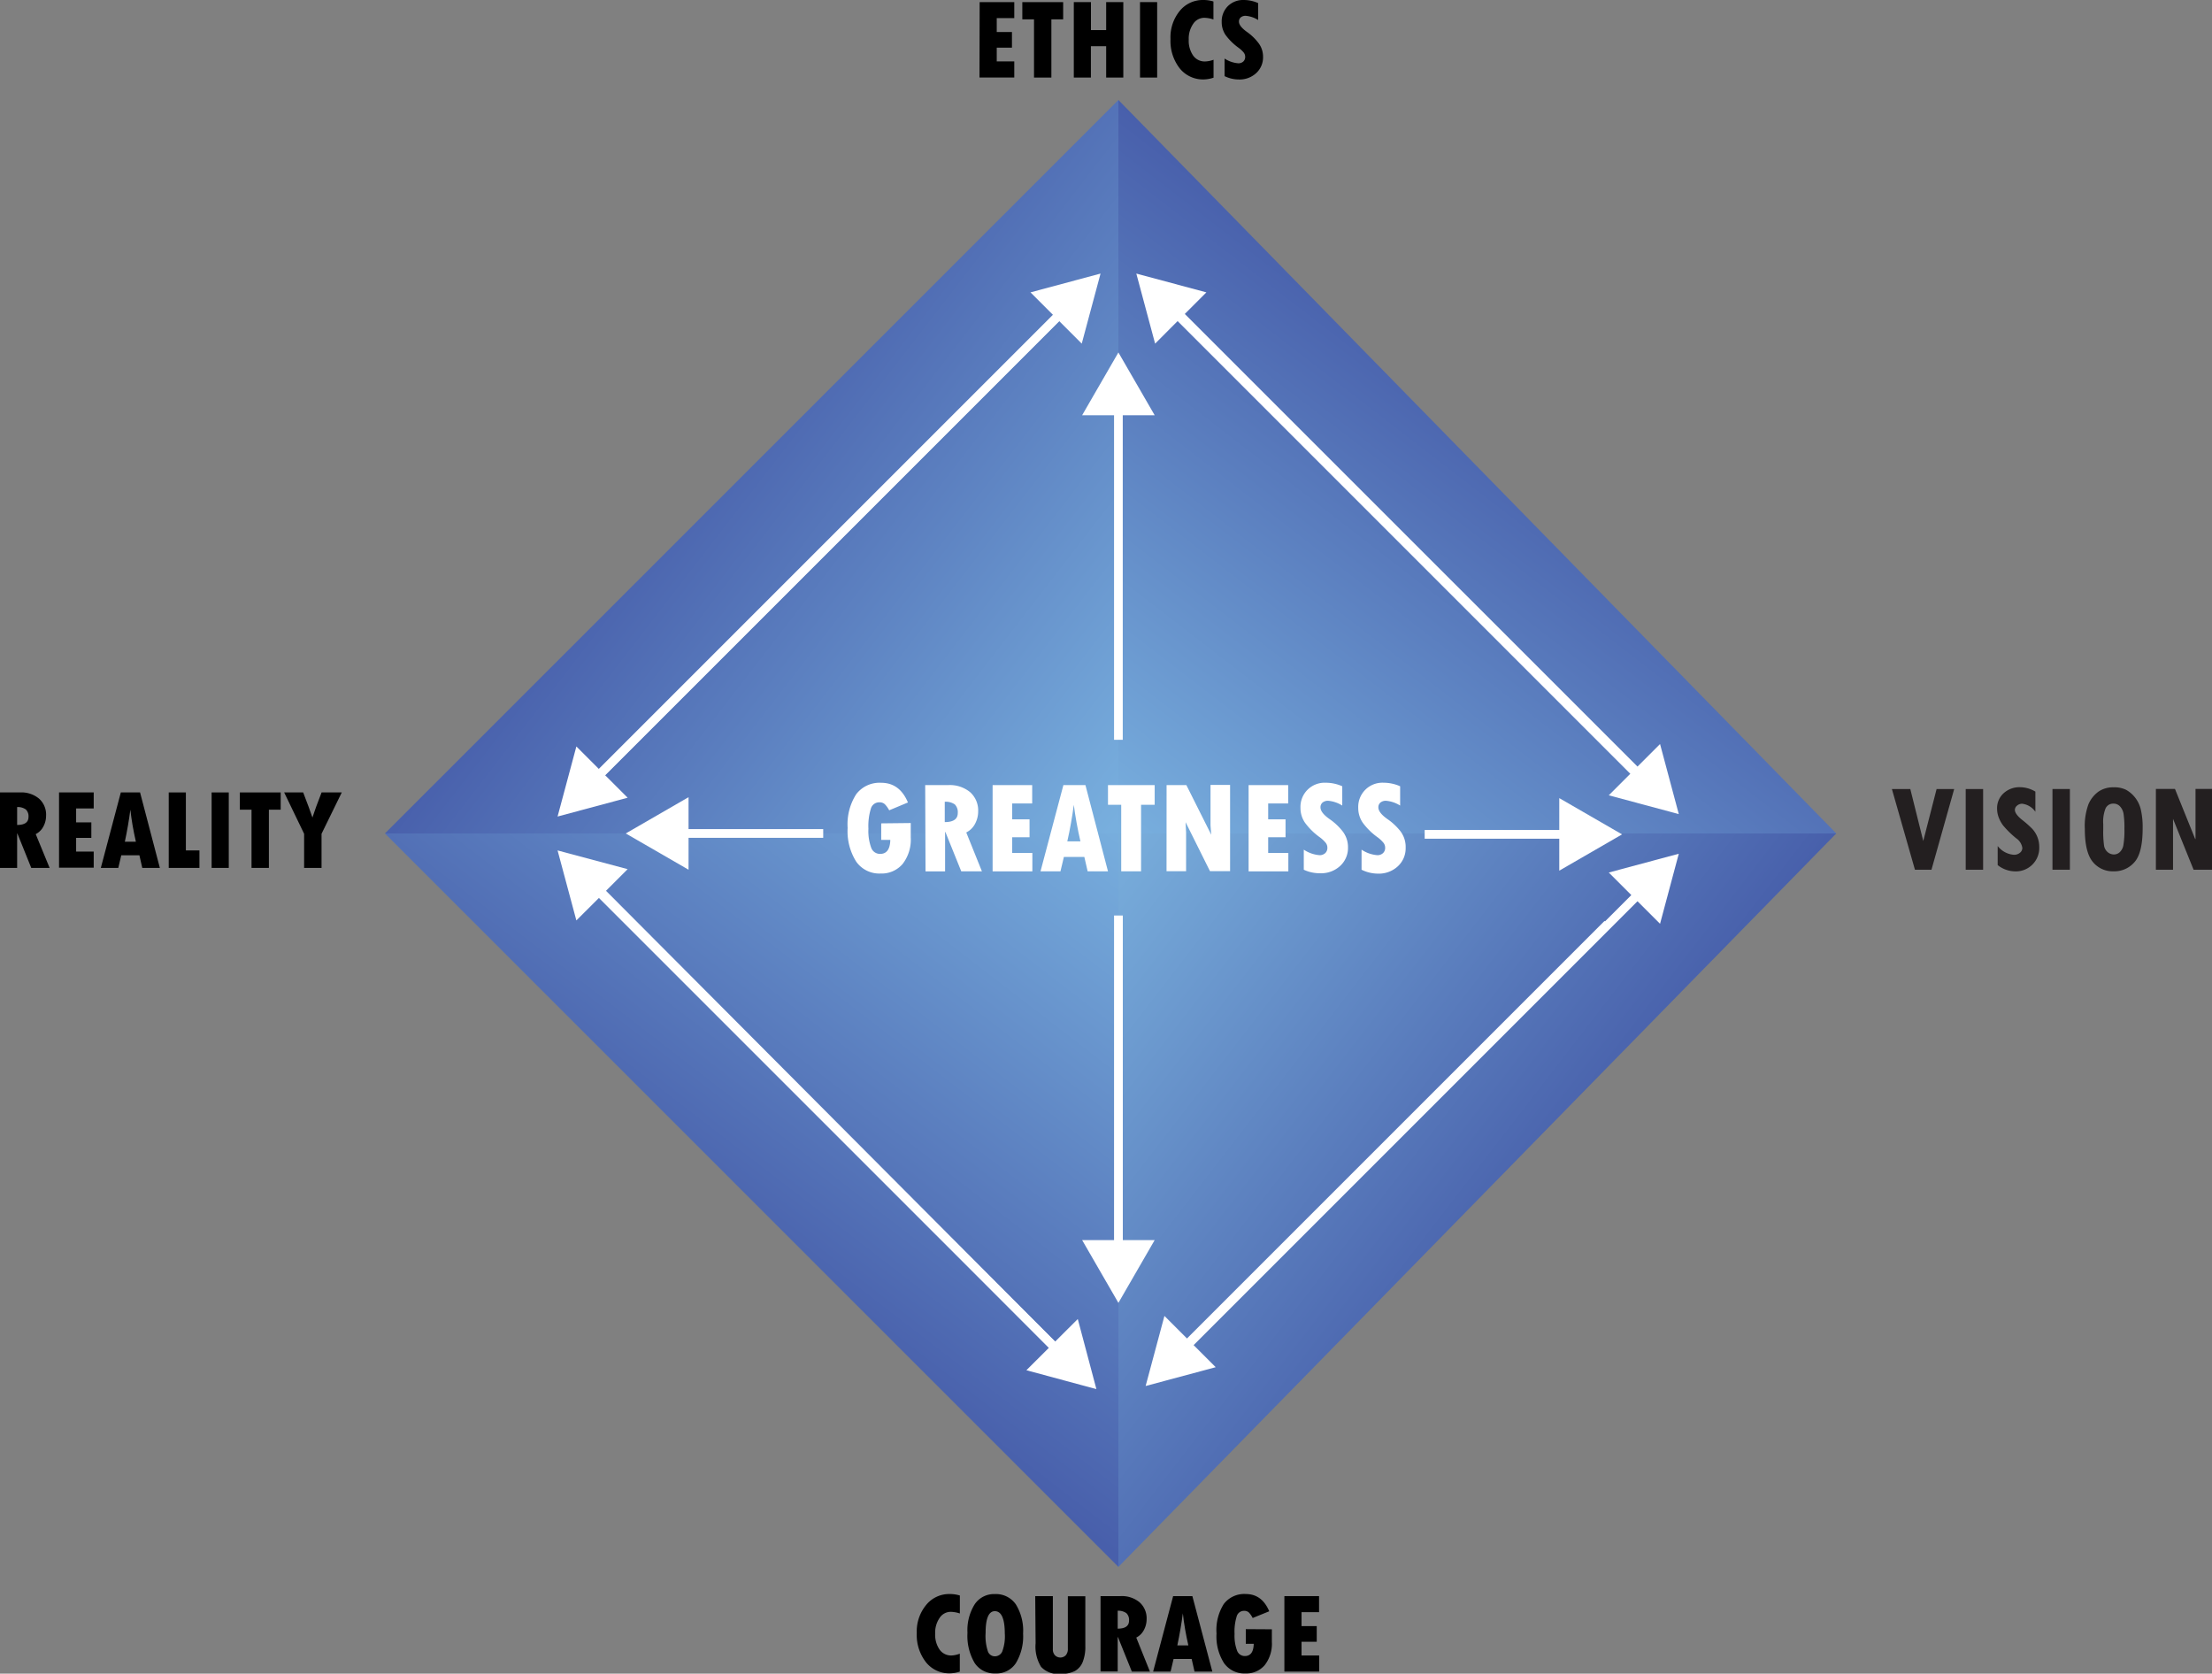 <svg xmlns="http://www.w3.org/2000/svg" xmlns:xlink="http://www.w3.org/1999/xlink" viewBox="0 0 401.28 303.63"><rect x="0" y="0" width="401.28" height="303.63" fill="#808080" stroke="none"/><defs><style>.cls-1{fill:url(#linear-gradient);}.cls-2{fill:url(#linear-gradient-2);}.cls-3{fill:url(#linear-gradient-3);}.cls-4{fill:url(#linear-gradient-4);}.cls-5{fill:#231f20;}.cls-6{fill:#fff;}</style><linearGradient id="linear-gradient" x1="216.28" y1="-303.63" x2="322.71" y2="-303.63" gradientTransform="matrix(0.79, 0.6, 0.61, -0.79, 140.54, -294.21)" gradientUnits="userSpaceOnUse"><stop offset="0" stop-color="#485fab"/><stop offset="1" stop-color="#78afde"/></linearGradient><linearGradient id="linear-gradient-2" x1="1030.91" y1="-344.48" x2="1136.56" y2="-344.48" gradientTransform="matrix(-0.61, 0.78, 0.79, 0.61, 1176.6, -519.72)" xlink:href="#linear-gradient"/><linearGradient id="linear-gradient-3" x1="257.12" y1="500.66" x2="363.55" y2="500.66" gradientTransform="matrix(0.6, -0.79, -0.79, -0.61, 370.72, 734.26)" xlink:href="#linear-gradient"/><linearGradient id="linear-gradient-4" x1="1051.58" y1="417.76" x2="1155.74" y2="417.76" gradientTransform="matrix(-0.79, -0.6, -0.61, 0.79, 1359.32, 527.98)" gradientUnits="userSpaceOnUse"><stop offset="0" stop-color="#4860ab"/><stop offset="1" stop-color="#79afdc"/></linearGradient></defs><title>Asset 5</title><g id="Layer_2" data-name="Layer 2"><g id="Layer_1-2" data-name="Layer 1"><polygon class="cls-1" points="69.83 151.2 202.89 151.2 202.89 18.14 69.83 151.2"/><polygon class="cls-2" points="202.89 18.14 202.89 151.2 333.12 151.2 202.89 18.14"/><polygon class="cls-3" points="202.89 284.26 202.89 151.2 69.83 151.2 202.89 284.26"/><polygon class="cls-4" points="333.12 151.2 202.89 151.2 202.89 284.26 333.12 151.2"/><path class="cls-5" d="M351.32,143.14h3.19l-4.12,14.64h-3l-4.18-14.64h3.34l2.35,9.43Z"/><path class="cls-5" d="M356.6,143.14h3.16v14.64H356.6Z"/><path class="cls-5" d="M369.24,147.27a3.39,3.39,0,0,0-2.4-1.46,1.39,1.39,0,0,0-.92.34,1,1,0,0,0-.4.76q0,.76,1.28,1.8a17.84,17.84,0,0,1,1.9,1.68,4.83,4.83,0,0,1,.9,1.45,4.76,4.76,0,0,1,.34,1.82,4.24,4.24,0,0,1-4.42,4.42,5.17,5.17,0,0,1-3.12-1.14v-3.46a4.1,4.1,0,0,0,2.93,1.59,1.66,1.66,0,0,0,1.1-.36,1.11,1.11,0,0,0,.44-.89,2.57,2.57,0,0,0-1.12-1.75,17.19,17.19,0,0,1-2.35-2.3,6,6,0,0,1-.83-1.52,4.57,4.57,0,0,1-.28-1.55,3.65,3.65,0,0,1,1.18-2.79,4.25,4.25,0,0,1,3-1.1,5.5,5.5,0,0,1,2.77.8Z"/><path class="cls-5" d="M372.34,143.14h3.16v14.64h-3.16Z"/><path class="cls-5" d="M378.21,150.39a11.4,11.4,0,0,1,.67-4.52,5.56,5.56,0,0,1,1.78-2.24,4.67,4.67,0,0,1,2.79-.8,4.72,4.72,0,0,1,2.25.46,5.45,5.45,0,0,1,1.59,1.35,5.59,5.59,0,0,1,1.07,2.19,14.23,14.23,0,0,1,.34,3.46q0,4.42-1.47,6.1a4.82,4.82,0,0,1-3.8,1.68,4.65,4.65,0,0,1-3.8-1.74Q378.21,154.59,378.21,150.39Zm3.34-.89v.94a18.78,18.78,0,0,0,.15,3,2,2,0,0,0,.65,1.15,1.78,1.78,0,0,0,1.19.42,1.53,1.53,0,0,0,1-.41,2.26,2.26,0,0,0,.66-1.25,15.85,15.85,0,0,0,.19-3,16.29,16.29,0,0,0-.16-2.74,2.57,2.57,0,0,0-.64-1.32,1.56,1.56,0,0,0-1.17-.5,1.51,1.51,0,0,0-1.45.87A6.44,6.44,0,0,0,381.55,149.5Z"/><path class="cls-5" d="M401.28,157.78h-3.34l-3.73-9.23h0v9.23H391.1V143.12h3.46l3.67,9.09h.06v-9.09h3Z"/><line class="cls-6" x1="192.14" y1="245.26" x2="101.15" y2="154.28"/><polygon class="cls-6" points="192.7 244.7 109.77 161.77 113.86 157.68 101.15 154.28 104.56 166.98 108.65 162.9 191.58 245.82 192.7 244.7"/><line class="cls-6" x1="197.45" y1="51.83" x2="101.15" y2="148.13"/><polygon class="cls-6" points="196.89 51.27 108.65 139.51 104.56 135.42 101.15 148.13 113.86 144.72 109.77 140.63 198.01 52.39 196.89 51.27"/><line class="cls-6" x1="210.18" y1="53.32" x2="304.55" y2="147.69"/><polygon class="cls-6" points="209.62 53.88 295.94 140.19 291.85 144.28 304.55 147.69 301.15 134.98 297.06 139.07 210.74 52.76 209.62 53.88"/><line class="cls-6" x1="291.64" y1="167.63" x2="207.83" y2="251.44"/><polygon class="cls-6" points="291.08 167.07 215.33 242.82 211.24 238.73 207.83 251.44 220.54 248.03 216.45 243.94 292.2 168.19 291.08 167.07"/><line class="cls-6" x1="104.68" y1="157.45" x2="198.9" y2="252.01"/><polygon class="cls-6" points="104.12 158.01 190.29 244.5 186.2 248.58 198.9 252.01 195.52 239.29 191.42 243.38 105.24 156.89 104.12 158.01"/><line class="cls-6" x1="103.43" y1="145.85" x2="199.64" y2="49.64"/><polygon class="cls-6" points="103.99 146.41 192.15 58.25 196.24 62.34 199.65 49.63 186.94 53.04 191.03 57.13 102.87 145.29 103.99 146.41"/><line class="cls-6" x1="298.98" y1="142.48" x2="206.14" y2="49.64"/><polygon class="cls-6" points="299.55 141.92 214.76 57.13 218.85 53.04 206.14 49.63 209.55 62.34 213.63 58.25 298.42 143.04 299.55 141.92"/><line class="cls-6" x1="212.39" y1="247.05" x2="304.55" y2="154.88"/><polygon class="cls-6" points="212.95 247.61 297.06 163.5 301.15 167.59 304.55 154.88 291.85 158.29 295.94 162.38 211.83 246.49 212.95 247.61"/><line class="cls-6" x1="202.89" y1="134.21" x2="202.89" y2="63.94"/><polygon class="cls-6" points="203.68 134.21 203.68 75.33 209.47 75.33 202.89 63.94 196.31 75.33 202.1 75.33 202.1 134.21 203.68 134.21"/><line class="cls-6" x1="149.34" y1="151.2" x2="113.52" y2="151.2"/><polygon class="cls-6" points="149.34 150.41 124.91 150.41 124.91 144.62 113.52 151.2 124.91 157.78 124.91 151.99 149.34 151.99 149.34 150.41"/><line class="cls-6" x1="258.45" y1="151.37" x2="294.26" y2="151.37"/><polygon class="cls-6" points="258.45 152.16 282.87 152.16 282.87 157.95 294.26 151.37 282.87 144.79 282.87 150.57 258.45 150.57 258.45 152.16"/><line class="cls-6" x1="202.89" y1="166.09" x2="202.89" y2="236.36"/><polygon class="cls-6" points="202.1 166.09 202.1 224.97 196.31 224.97 202.89 236.36 209.47 224.97 203.69 224.97 203.69 166.09 202.1 166.09"/><path d="M177.72.38H184V3.29h-3.18V5.81h2.76V8.65h-2.76v2.49H184v2.92h-6.31Z"/><path d="M185.46.38h7.41V3.51h-2.14V14.07h-3.15V3.51h-2.12Z"/><path d="M194.8.38h3.11V5.46h2.76V.38h3.11V14.07h-3.11V8.38H197.9v5.69H194.8Z"/><path d="M206.81.38h3.11V14.07h-3.11Z"/><path d="M220.15,10.84v3.25a5.81,5.81,0,0,1-1.76.32,5.41,5.41,0,0,1-4.37-2,8.08,8.08,0,0,1-1.68-5.33A7.55,7.55,0,0,1,214,2a5.37,5.37,0,0,1,4.28-2,6.08,6.08,0,0,1,1.85.27V3.53a5.33,5.33,0,0,0-1.68-.3,2.4,2.4,0,0,0-2,1.11,4.7,4.7,0,0,0-.8,2.82,4.75,4.75,0,0,0,.8,2.92,2.55,2.55,0,0,0,2.15,1.07A4.77,4.77,0,0,0,220.15,10.84Z"/><path d="M222.15,13.81V10.62a5.22,5.22,0,0,0,2.48.86,1.28,1.28,0,0,0,.92-.32,1.13,1.13,0,0,0,.34-.86,1.25,1.25,0,0,0-.27-.77,5.17,5.17,0,0,0-.94-.87,10.62,10.62,0,0,1-2.33-2.29A4.11,4.11,0,0,1,221.63,4a3.91,3.91,0,0,1,1.12-2.89A3.91,3.91,0,0,1,225.64,0a6.46,6.46,0,0,1,2.6.56V3.63A5,5,0,0,0,226,2.87a1.36,1.36,0,0,0-.91.28,1,1,0,0,0-.33.77q0,.86,1.55,1.94a9.41,9.41,0,0,1,1.87,1.79,4.08,4.08,0,0,1,.95,2.67,3.86,3.86,0,0,1-1.24,2.94,4.42,4.42,0,0,1-3.15,1.16A5.92,5.92,0,0,1,222.15,13.81Z"/><path d="M0,143.76H3.62a5,5,0,0,1,3.47,1.13A3.89,3.89,0,0,1,8.36,148a4.12,4.12,0,0,1-.48,1.92,3.17,3.17,0,0,1-1.4,1.4L9,157.45H5.67l-2.51-6.23H3.11v6.23H0Zm3.11,2.65v3.25q2.06,0,2.06-1.45a1.71,1.71,0,0,0-.48-1.36A2.54,2.54,0,0,0,3.11,146.41Z"/><path d="M10.71,143.76H17v2.91H13.81v2.52h2.76V152H13.81v2.49H17v2.92H10.71Z"/><path d="M29,157.45H25.81l-.52-2.29H22l-.54,2.29H18.29l3.63-13.69h3.49Zm-4.35-4.75q-.7-3.06-1-5.81h0q-.37,2.84-1,5.81Z"/><path d="M30.61,143.76h3.11v10.52h2.46v3.17H30.61Z"/><path d="M38.39,143.76H41.5v13.69H38.39Z"/><path d="M43.51,143.76h7.41v3.13H48.78v10.56H45.63V146.89H43.51Z"/><path d="M51.55,143.76H55q1.16,3,1.68,4.55h0q.52-1.64,1.66-4.55H62l-3.67,7.5v6.19H55.17v-6.19Z"/><path d="M174.12,300v3.25a5.82,5.82,0,0,1-1.76.32,5.4,5.4,0,0,1-4.37-2,8.08,8.08,0,0,1-1.68-5.33,7.55,7.55,0,0,1,1.69-5.06,5.37,5.37,0,0,1,4.28-2,6.08,6.08,0,0,1,1.85.27v3.26a5.33,5.33,0,0,0-1.68-.3,2.4,2.4,0,0,0-2,1.11,4.69,4.69,0,0,0-.8,2.82,4.75,4.75,0,0,0,.8,2.92,2.55,2.55,0,0,0,2.15,1.07A4.77,4.77,0,0,0,174.12,300Z"/><path d="M180.59,303.59a4.3,4.3,0,0,1-3.78-1.9,9.69,9.69,0,0,1-1.3-5.49,8.84,8.84,0,0,1,1.31-5.16,4.21,4.21,0,0,1,3.65-1.85,4.38,4.38,0,0,1,3.81,1.86,9.07,9.07,0,0,1,1.32,5.3,9.42,9.42,0,0,1-1.3,5.35A4.21,4.21,0,0,1,180.59,303.59Zm-.11-11.3q-1.68,0-1.68,3.95a8.82,8.82,0,0,0,.43,3.39,1.34,1.34,0,0,0,1.24.85,1.46,1.46,0,0,0,1.34-.85,7.9,7.9,0,0,0,.47-3.33Q182.26,292.29,180.47,292.29Z"/><path d="M187.8,289.56H191v9.64a1.53,1.53,0,0,0,.36,1.07,1.38,1.38,0,0,0,2,0,1.72,1.72,0,0,0,.36-1.16v-9.53h3.17v9a7.48,7.48,0,0,1-.48,2.94,3.27,3.27,0,0,1-1.42,1.63,5.47,5.47,0,0,1-2.62.52,4.23,4.23,0,0,1-3.5-1.27,7,7,0,0,1-1-4.3Z"/><path d="M199.65,289.56h3.62a5,5,0,0,1,3.47,1.13,3.89,3.89,0,0,1,1.27,3.07,4.12,4.12,0,0,1-.48,1.92,3.18,3.18,0,0,1-1.4,1.4l2.48,6.17h-3.28L202.81,297h-.05v6.23h-3.11Zm3.11,2.65v3.25q2.06,0,2.06-1.45a1.71,1.71,0,0,0-.48-1.36A2.54,2.54,0,0,0,202.75,292.21Z"/><path d="M219.93,303.25H216.7l-.52-2.29H212.9l-.54,2.29h-3.17l3.63-13.69h3.49Zm-4.35-4.75q-.7-3.06-1-5.81h0q-.37,2.84-1,5.81Z"/><path d="M230.73,295.58v2.3a6.29,6.29,0,0,1-1.29,4.19,4.37,4.37,0,0,1-3.52,1.52,4.49,4.49,0,0,1-3.87-1.88,9,9,0,0,1-1.36-5.37A8.84,8.84,0,0,1,222,291a4.65,4.65,0,0,1,4-1.82q2.93,0,4.25,3.13l-3,1.22a4.19,4.19,0,0,0-.69-1,1.21,1.21,0,0,0-.87-.3,1.37,1.37,0,0,0-1.34,1,9.38,9.38,0,0,0-.39,3.2,7.67,7.67,0,0,0,.45,3,1.48,1.48,0,0,0,1.42,1q1.56,0,1.61-2.22H226v-2.66Z"/><path d="M233,289.56h6.29v2.91h-3.18V295h2.76v2.84h-2.76v2.49h3.2v2.92H233Z"/><path class="cls-6" d="M165.22,149.31v2.63a7.19,7.19,0,0,1-1.47,4.79,5,5,0,0,1-4,1.74,5.13,5.13,0,0,1-4.42-2.15,10.34,10.34,0,0,1-1.56-6.13,10.1,10.1,0,0,1,1.55-6.1,5.31,5.31,0,0,1,4.54-2.08q3.35,0,4.85,3.57L161.31,147a4.77,4.77,0,0,0-.79-1.1,1.39,1.39,0,0,0-1-.35,1.57,1.57,0,0,0-1.53,1.13,10.72,10.72,0,0,0-.45,3.66,8.77,8.77,0,0,0,.51,3.46,1.69,1.69,0,0,0,1.62,1.11q1.78,0,1.84-2.54h-1.65v-3Z"/><path class="cls-6" d="M167.84,142.43H172a5.76,5.76,0,0,1,4,1.29,4.45,4.45,0,0,1,1.45,3.5,4.71,4.71,0,0,1-.55,2.2,3.63,3.63,0,0,1-1.61,1.6l2.84,7.05h-3.75l-2.87-7.12h-.06v7.13h-3.55Zm3.55,3v3.71q2.36,0,2.36-1.65a2,2,0,0,0-.54-1.56A2.9,2.9,0,0,0,171.39,145.45Z"/><path class="cls-6" d="M180.07,142.43h7.18v3.33h-3.63v2.88h3.15v3.25h-3.15v2.85h3.66v3.34h-7.21Z"/><path class="cls-6" d="M201,158.07h-3.69l-.6-2.61H193l-.62,2.61h-3.62l4.15-15.64h4Zm-5-5.43q-.8-3.49-1.2-6.64h0q-.42,3.25-1.18,6.64Z"/><path class="cls-6" d="M201,142.43h8.47V146H207v12.07h-3.6V146H201Z"/><path class="cls-6" d="M211.63,142.43h3.59l4.51,9-.13-1.69v-7.34h3.55v15.64H219.5l-4.42-8.88.09,1.95v6.94h-3.55Z"/><path class="cls-6" d="M226.51,142.43h7.18v3.33h-3.63v2.88h3.15v3.25h-3.15v2.85h3.66v3.34h-7.21Z"/><path class="cls-6" d="M236.52,157.78v-3.64a6,6,0,0,0,2.84,1,1.46,1.46,0,0,0,1.05-.37,1.29,1.29,0,0,0,.39-1,1.43,1.43,0,0,0-.31-.88,5.89,5.89,0,0,0-1.07-1,12.11,12.11,0,0,1-2.67-2.62,4.69,4.69,0,0,1-.83-2.7A4.38,4.38,0,0,1,240.5,142a7.38,7.38,0,0,1,3,.64v3.5a5.76,5.76,0,0,0-2.57-.87,1.55,1.55,0,0,0-1,.32,1.1,1.1,0,0,0-.38.88q0,1,1.77,2.21a10.74,10.74,0,0,1,2.14,2,4.67,4.67,0,0,1,1.08,3.05,4.41,4.41,0,0,1-1.42,3.36,5.05,5.05,0,0,1-3.6,1.33A6.77,6.77,0,0,1,236.52,157.78Z"/><path class="cls-6" d="M247,157.78v-3.64a6,6,0,0,0,2.84,1,1.46,1.46,0,0,0,1.05-.37,1.29,1.29,0,0,0,.39-1,1.43,1.43,0,0,0-.31-.88,5.89,5.89,0,0,0-1.07-1,12.11,12.11,0,0,1-2.67-2.62,4.69,4.69,0,0,1-.83-2.7A4.38,4.38,0,0,1,251,142a7.38,7.38,0,0,1,3,.64v3.5a5.76,5.76,0,0,0-2.57-.87,1.55,1.55,0,0,0-1,.32,1.1,1.1,0,0,0-.38.88q0,1,1.77,2.21a10.74,10.74,0,0,1,2.14,2A4.67,4.67,0,0,1,255,153.8a4.41,4.41,0,0,1-1.42,3.36,5.05,5.05,0,0,1-3.6,1.33A6.77,6.77,0,0,1,247,157.78Z"/></g></g></svg>